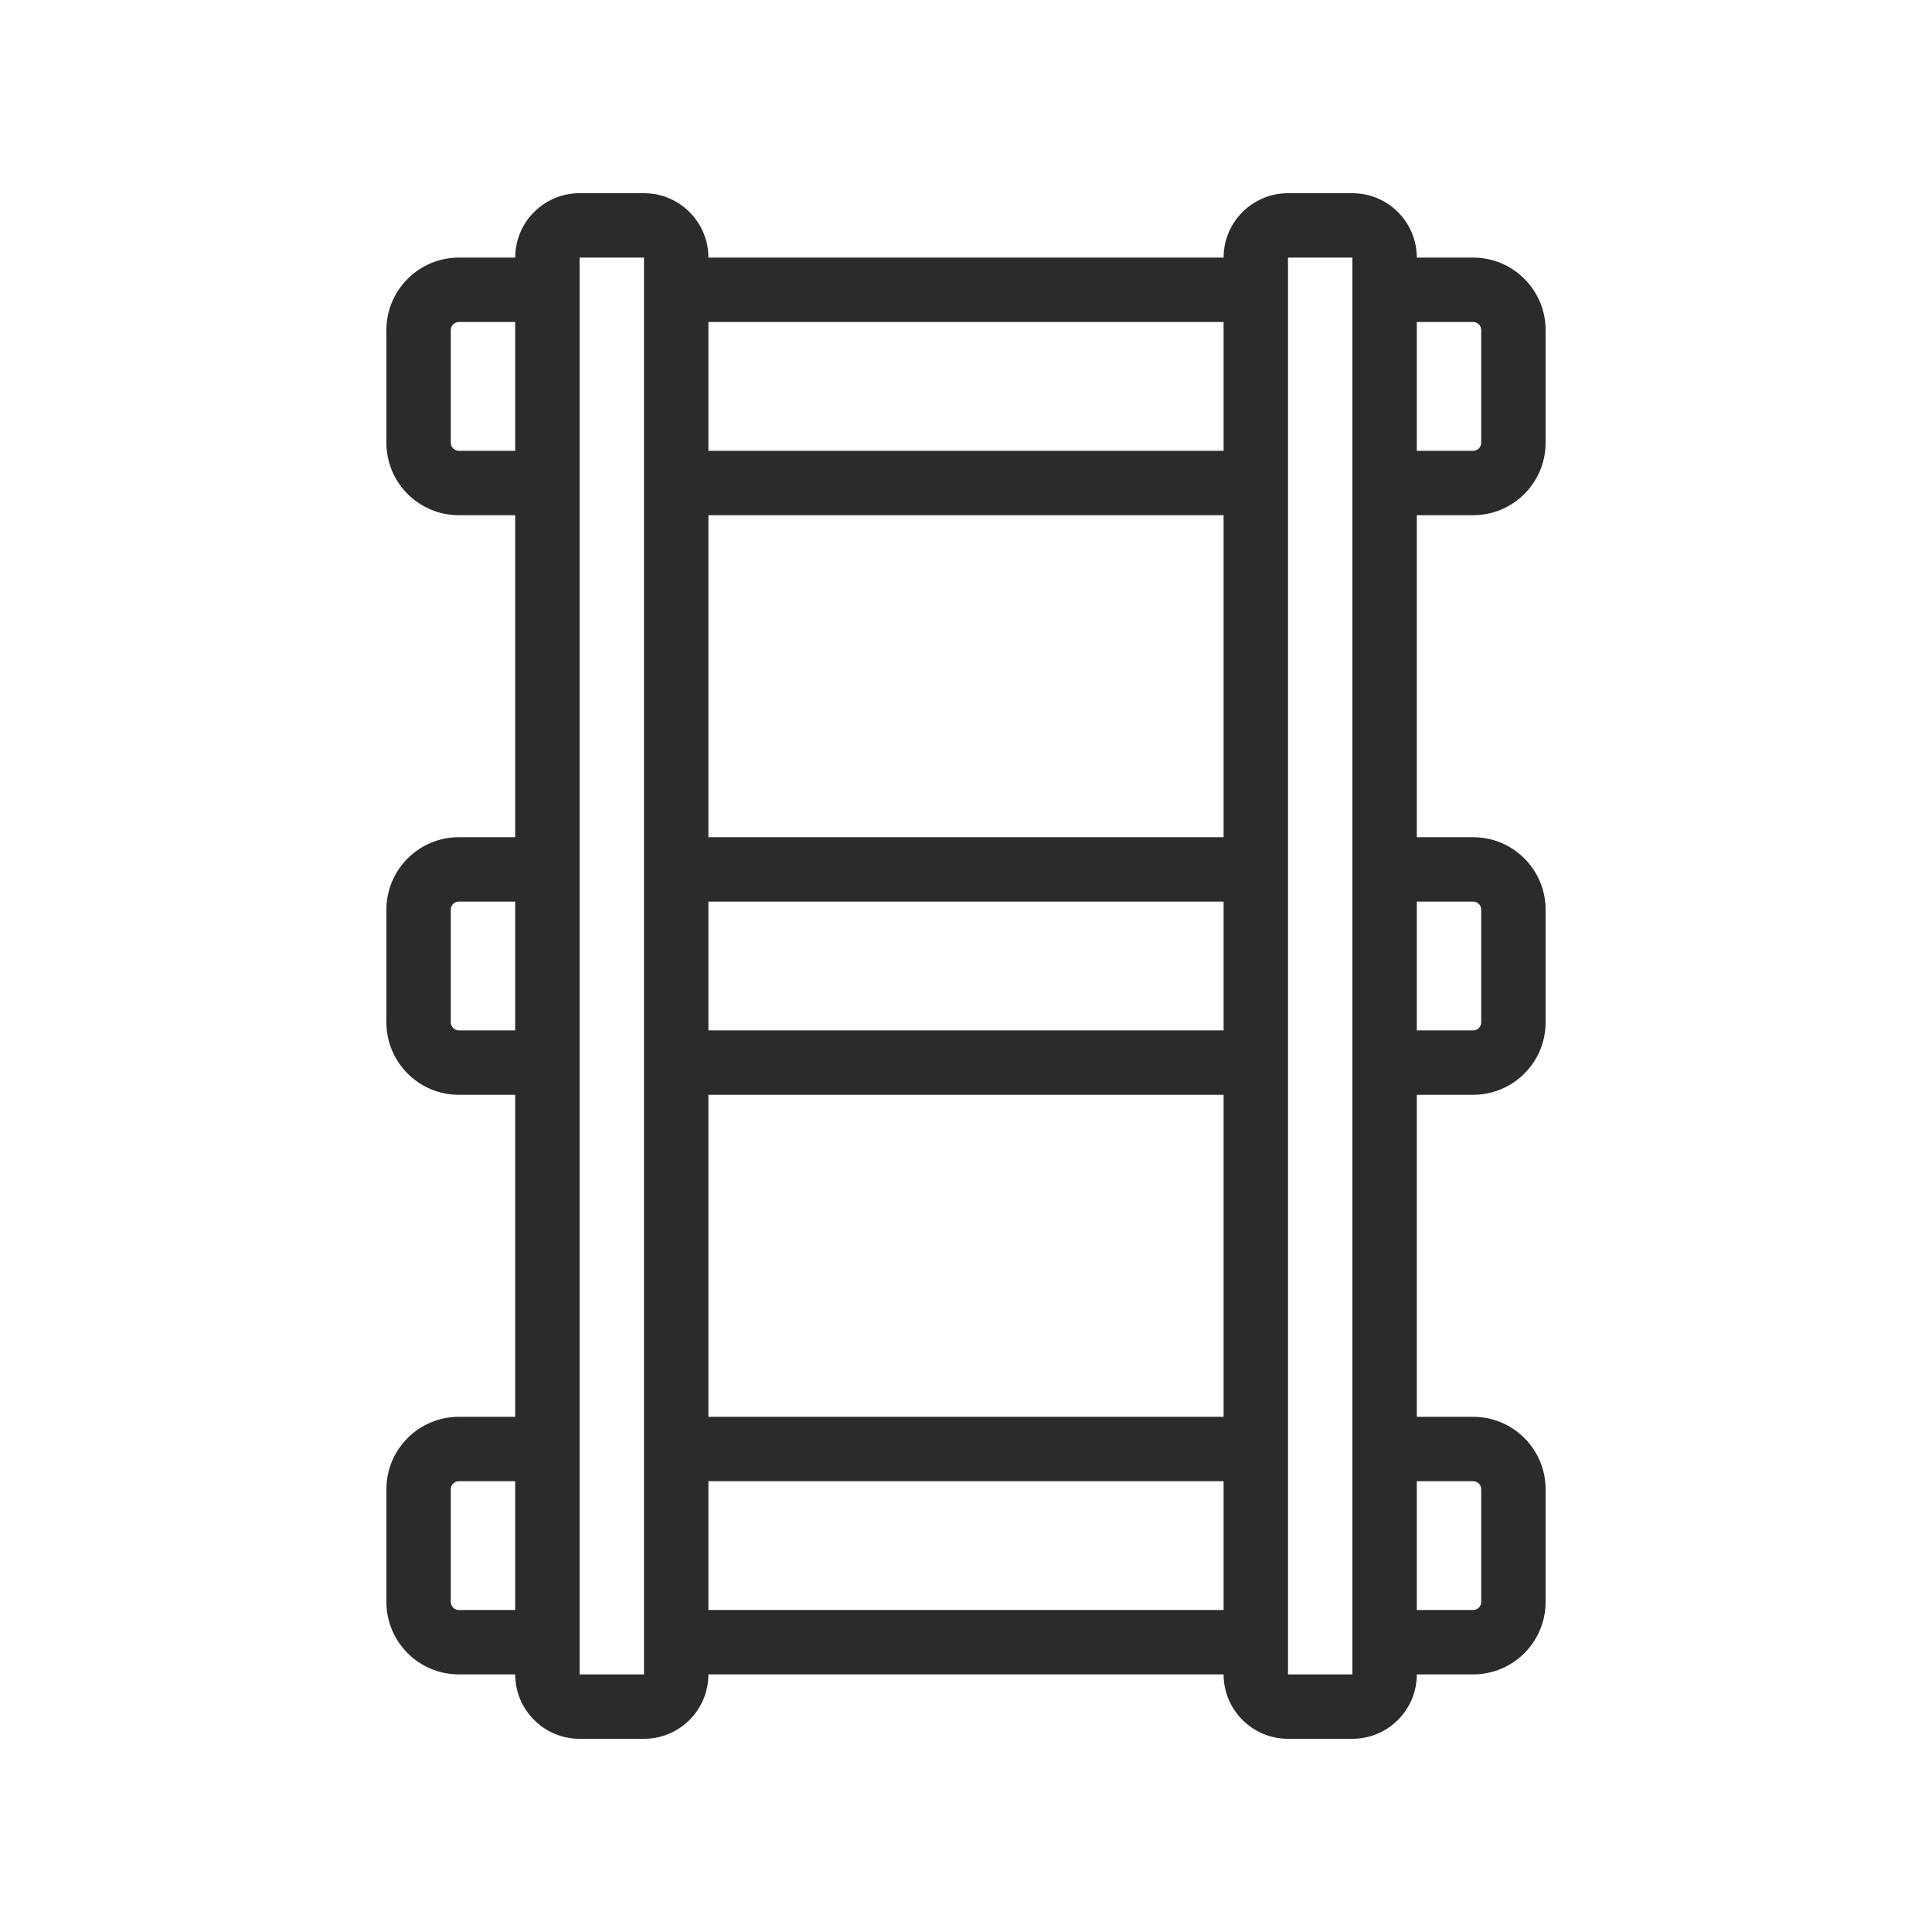 <svg width="30" height="30" viewBox="0 0 30 30" fill="none" xmlns="http://www.w3.org/2000/svg">
<path fill-rule="evenodd" clip-rule="evenodd" d="M8 4C8 3.448 8.448 3 9 3H10C10.552 3 11 3.448 11 4L19 4C19 3.448 19.448 3 20 3H21C21.552 3 22 3.448 22 4L22.875 4C23.496 4 24 4.504 24 5.125V6.875C24 7.496 23.496 8 22.875 8L22 8V13H22.875C23.496 13 24 13.504 24 14.125V15.875C24 16.496 23.496 17 22.875 17H22V22H22.875C23.496 22 24 22.504 24 23.125V24.875C24 25.496 23.496 26 22.875 26H22C22 26.552 21.552 27 21 27H20C19.448 27 19 26.552 19 26H11C11 26.552 10.552 27 10 27H9C8.448 27 8 26.552 8 26H7.125C6.504 26 6 25.496 6 24.875V23.125C6 22.504 6.504 22 7.125 22H8V17H7.125C6.504 17 6 16.496 6 15.875V14.125C6 13.504 6.504 13 7.125 13H8V8H7.125C6.504 8 6 7.496 6 6.875V5.125C6 4.504 6.504 4 7.125 4L8 4ZM11 25H19V23H11V25ZM11 22H19V17H11V22ZM10 16H10V17H10V22V23V25V26H9V25.5V22.5V16.5V13.5V7.5V4.5V4L10 4V13H10V14H10V16ZM11 16H19V14H11V16ZM11 13H19V8H11V13ZM20 25.5V22.5V4L21 4V4.5V7.5V13.5V16.5V22.5V25.5V26H20V25.5ZM11 7H19V5H11V7ZM7.125 7H8V5H7.125C7.056 5 7 5.056 7 5.125V6.875C7 6.944 7.056 7 7.125 7ZM7.125 25H8V23H7.125C7.056 23 7 23.056 7 23.125V24.875C7 24.944 7.056 25 7.125 25ZM8 14H7.125C7.056 14 7 14.056 7 14.125V15.875C7 15.944 7.056 16 7.125 16H8V14ZM22 7L22.875 7C22.944 7 23 6.944 23 6.875V5.125C23 5.056 22.944 5 22.875 5L22 5V7ZM22.875 14H22V16H22.875C22.944 16 23 15.944 23 15.875V14.125C23 14.056 22.944 14 22.875 14ZM22 25H22.875C22.944 25 23 24.944 23 24.875V23.125C23 23.056 22.944 23 22.875 23H22V25Z" fill="#2B2B2C"/>
</svg>
